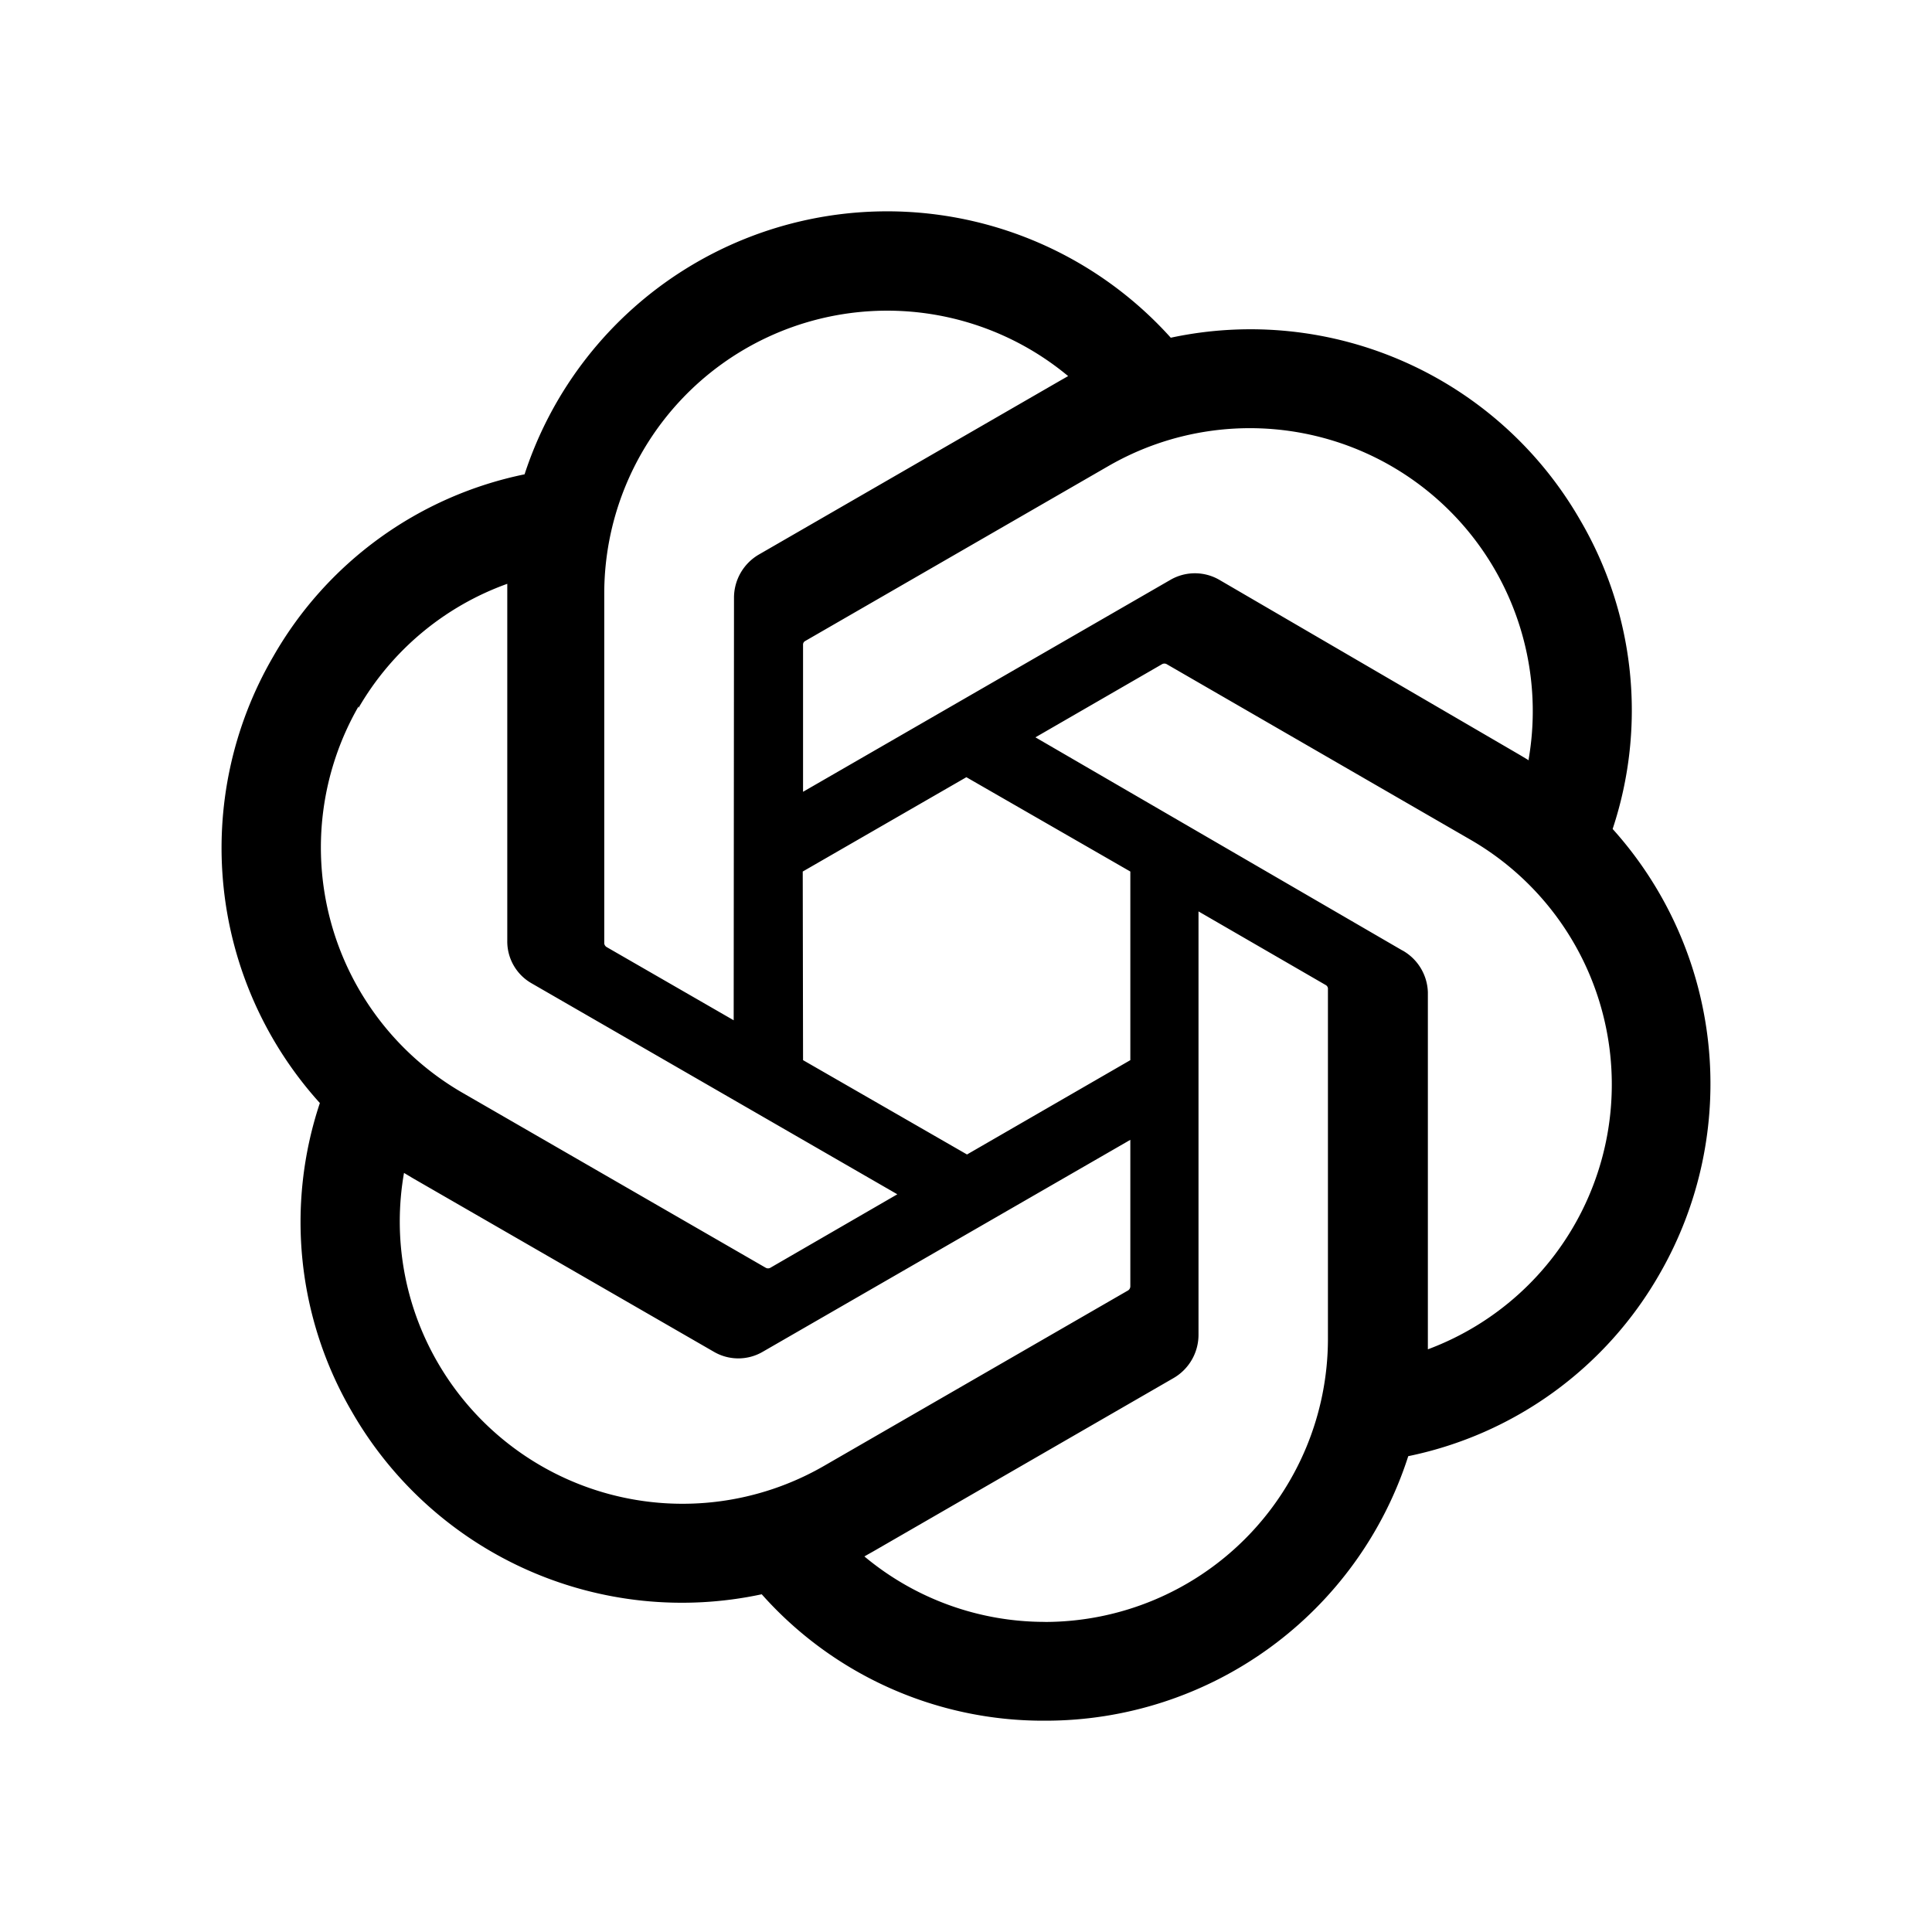 <svg xmlns="http://www.w3.org/2000/svg" width="100%" height="100%" viewBox="0 0 30.72 30.72"><path d="M25.642 13.181a5.985 5.985 0 0 0-0.516-4.911 6.046 6.046 0 0 0-6.51-2.9A6.065 6.065 0 0 0 8.341 7.542a5.985 5.985 0 0 0-3.998 2.9 6.046 6.046 0 0 0 0.743 7.097 5.98 5.98 0 0 0 0.511 4.911 6.051 6.051 0 0 0 6.515 2.9A5.985 5.985 0 0 0 16.62 27.36a6.056 6.056 0 0 0 5.772-4.206 5.989 5.989 0 0 0 3.998-2.9 6.056 6.056 0 0 0-0.748-7.073z m-9.022 12.608a4.476 4.476 0 0 1-2.876-1.041l0.142-0.08 4.778-2.758a0.795 0.795 0 0 0 0.393-0.681v-6.737l2.02 1.169a0.071 0.071 0 0 1 0.038 0.052v5.583a4.504 4.504 0 0 1-4.495 4.494z m-9.661-4.125a4.471 4.471 0 0 1-0.535-3.014l0.142 0.085 4.783 2.758a0.771 0.771 0 0 0 0.781 0l5.843-3.369v2.332a0.08 0.08 0 0 1-0.033 0.061L13.1 23.31a4.499 4.499 0 0 1-6.141-1.646zM5.701 11.256a4.485 4.485 0 0 1 2.365-1.973V14.96a0.766 0.766 0 0 0 0.388 0.676l5.814 3.354-2.02 1.169a0.076 0.076 0 0 1-0.071 0l-4.83-2.787A4.504 4.504 0 0 1 5.701 11.232z m16.596 3.856L16.464 11.724 18.479 10.56a0.076 0.076 0 0 1 0.071 0l4.83 2.791a4.494 4.494 0 0 1-0.676 8.104v-5.677a0.79 0.79 0 0 0-0.407-0.667z m2.011-3.023l-0.142-0.085-4.774-2.782a0.776 0.776 0 0 0-0.785 0L12.769 12.59V10.257a0.066 0.066 0 0 1 0.028-0.061l4.83-2.787a4.499 4.499 0 0 1 6.68 4.66zM11.666 16.223l-2.02-1.164a0.08 0.08 0 0 1-0.038-0.057V9.434a4.499 4.499 0 0 1 7.376-3.454l-0.142 0.081L12.064 8.819a0.795 0.795 0 0 0-0.393 0.681z m1.098-2.365l2.602-1.5 2.607 1.5v2.999l-2.597 1.5-2.607-1.5Z" /></svg>